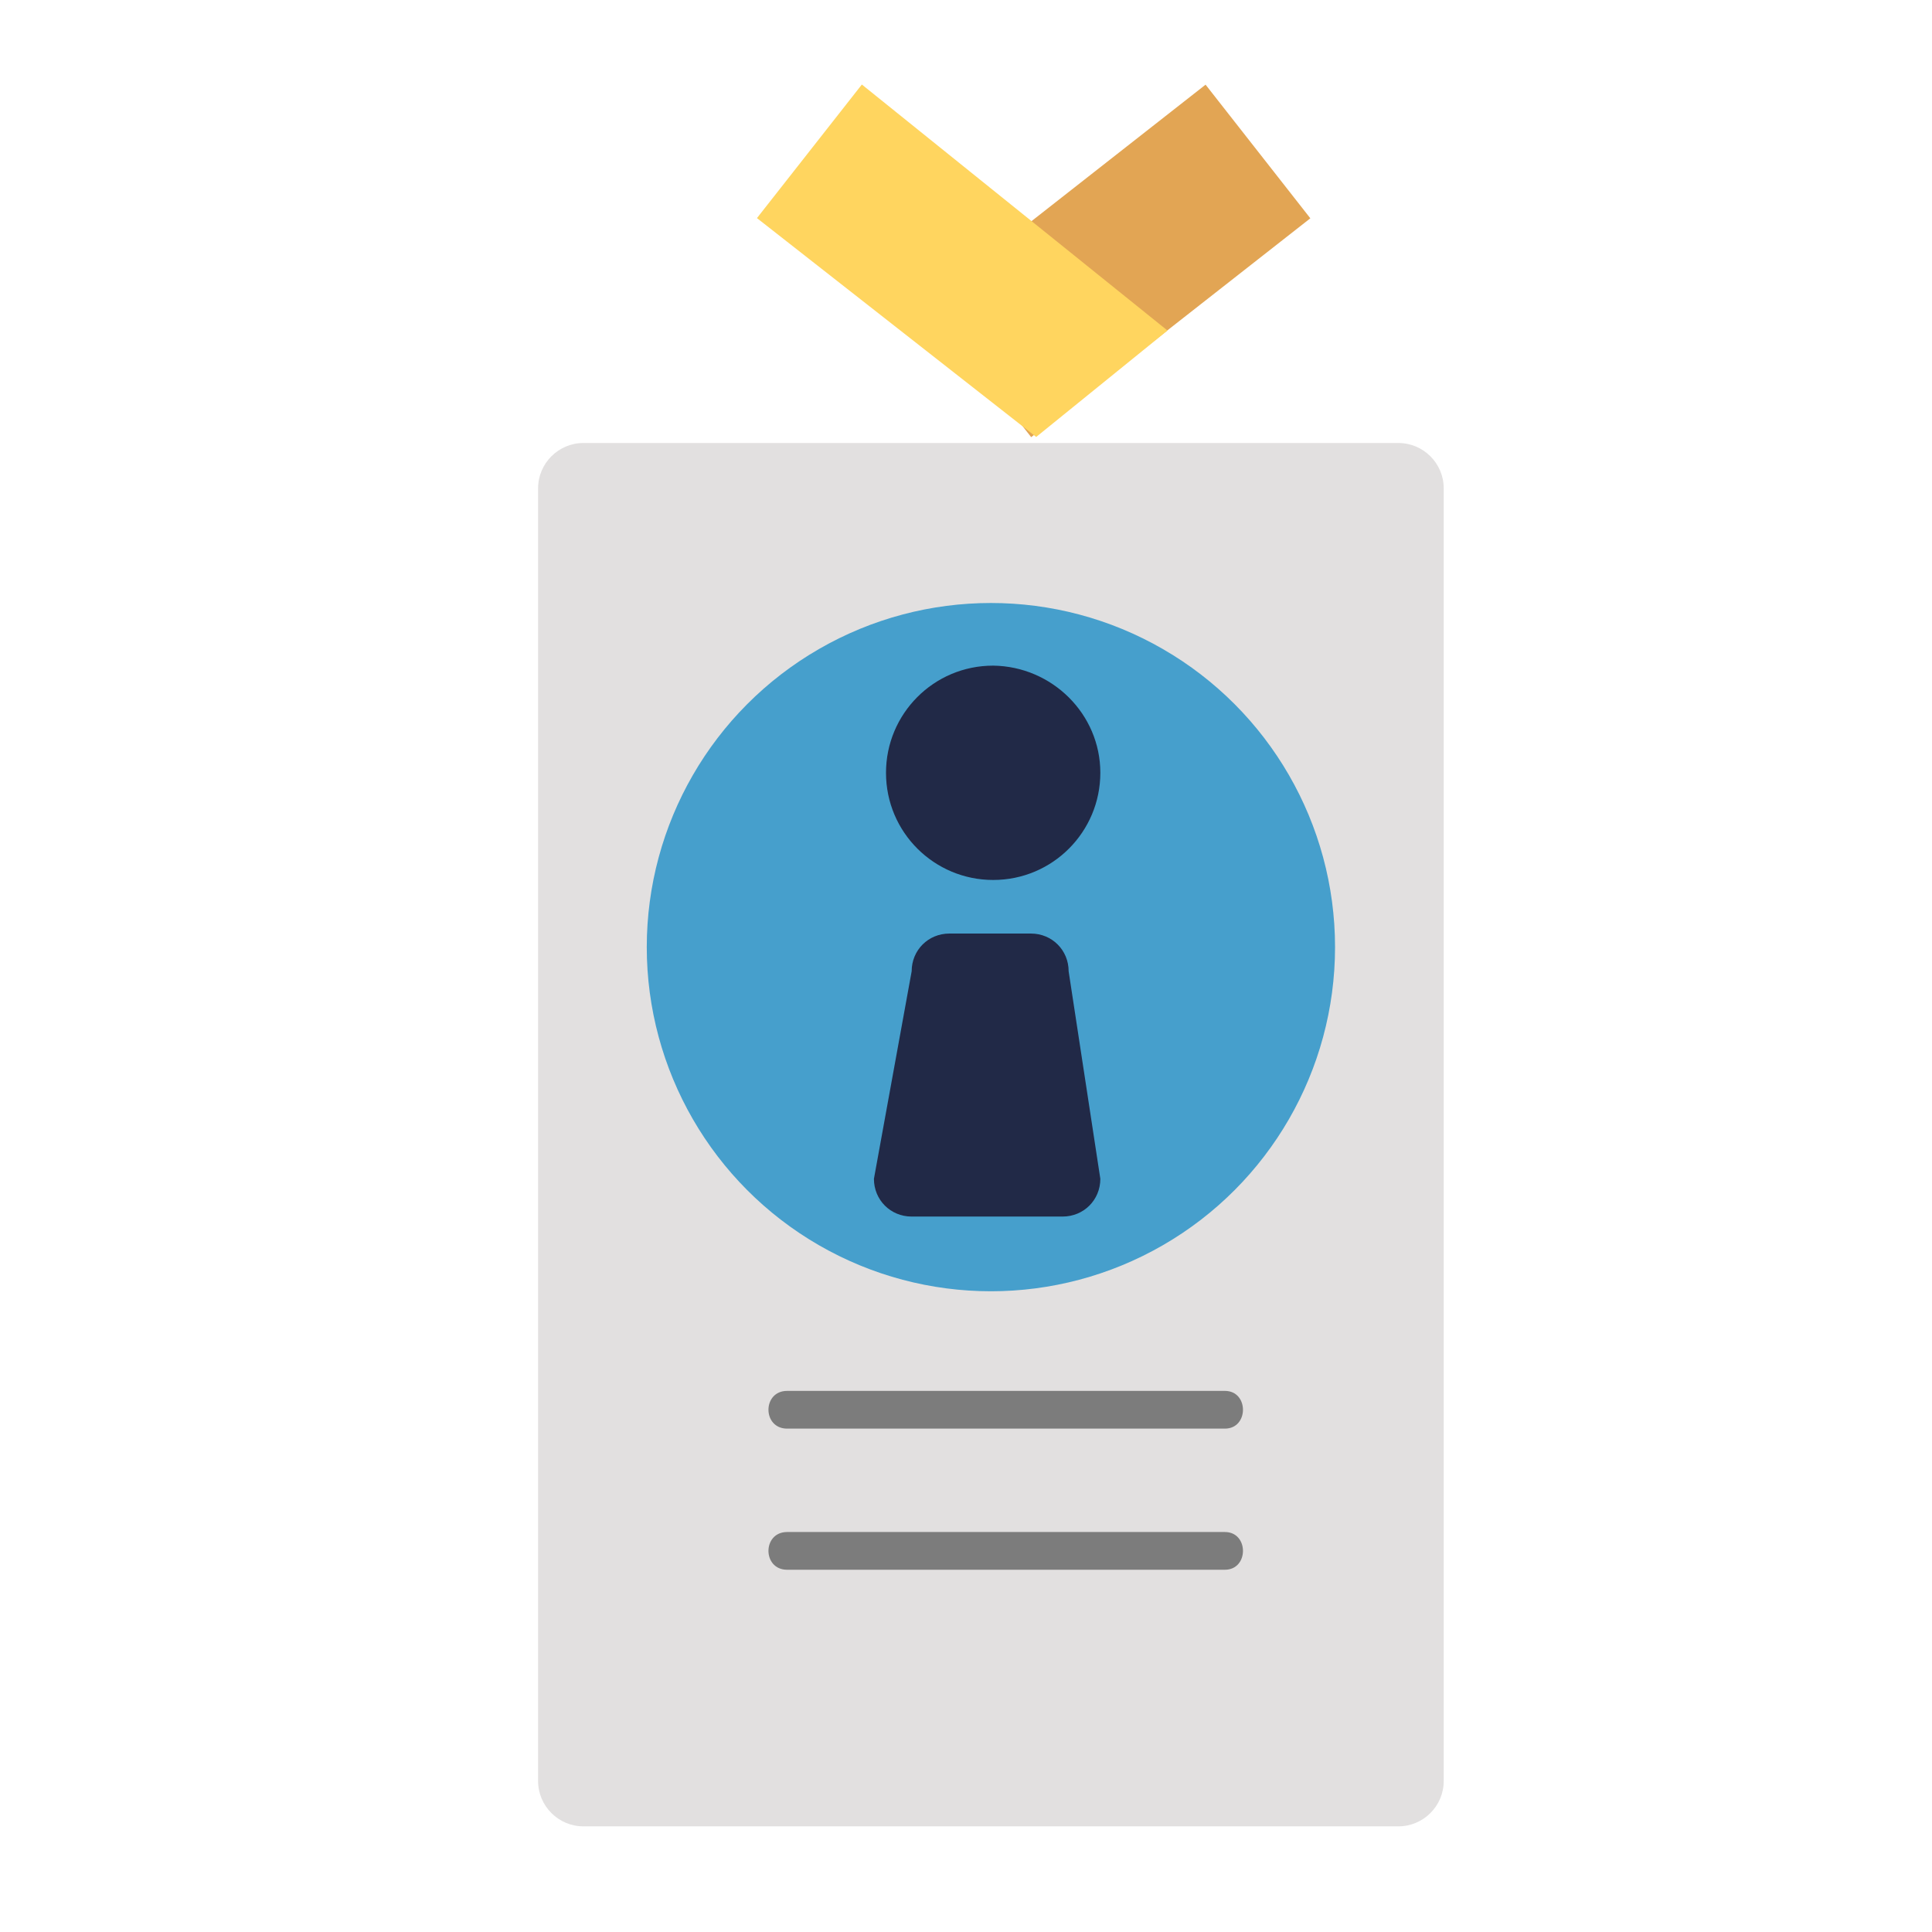 <?xml version="1.0" encoding="utf-8"?>
<!-- Generator: Adobe Illustrator 23.0.3, SVG Export Plug-In . SVG Version: 6.00 Build 0)  -->
<svg version="1.1" id="FLAT" xmlns="http://www.w3.org/2000/svg" xmlns:xlink="http://www.w3.org/1999/xlink" x="0px" y="0px"
	 viewBox="0 0 256 256" style="enable-background:new 0 0 256 256;" xml:space="preserve">
<style type="text/css">
	.st0{fill:#E2E0E0;}
	.st1{fill:#7C7C7C;}
	.st2{fill:#8FCAE2;}
	.st3{fill:#6AAEC4;}
	.st4{fill:#FFE70D;}
	.st5{fill:#6D372E;}
	.st6{fill:#BABABA;}
	.st7{fill:#CE9367;}
	.st8{fill:#A05A4A;}
	.st9{fill:#5B2C25;}
	.st10{fill:#D83030;}
	.st11{fill:#36F282;}
	.st12{fill:#E56533;}
	.st13{fill:#3D809B;}
	.st14{fill:#51A3BC;}
	.st15{fill:#FFD55F;}
	.st16{fill:#E2A554;}
	.st17{fill:#A01A1A;}
	.st18{fill:#469FCC;}
	.st19{fill:#B356DB;}
	.st20{fill:#58AA44;}
	.st21{fill:#257DA0;}
	.st22{fill:#83CFED;}
	.st23{fill:#D7EFF7;}
	.st24{fill:#224415;}
	.st25{fill:#212947;}
	.st26{fill:#FFF75C;}
	.st27{fill:#397224;}
	.st28{fill:#515151;}
	.st29{fill:#FFC476;}
	.st30{fill:#EDBE9D;}
	.st31{fill:#656666;}
	.st32{fill:#FFF297;}
	.st33{fill:#FFFFFF;}
	.st34{fill:#F4BD98;}
	.st35{fill:none;stroke:#000000;stroke-miterlimit:10;}
	.st36{fill:#F4C653;}
	.st37{fill:#CCF3FF;}
	.st38{fill:#FCE8B6;}
	.st39{fill:#81FCB3;}
	.st40{fill:#020001;}
	.st41{fill:#020202;}
	.st42{fill:#F77B54;}
	.st43{fill:#F2A55F;}
</style>
<g>
	<path d="M173.6,205.5c0,1.3-1.1,2.4-2.4,2.4l0,0c-1.3,0-2.4-1.1-2.4-2.4l0,0c0-1.3,1.1-2.4,2.4-2.4l0,0
		C172.5,203.1,173.6,204.2,173.6,205.5L173.6,205.5z"/>
</g>
<g>
	<path class="st0" d="M191.3,236c0,3.3-2.7,6-6,6h-108c-3.3,0-6-2.7-6-6V64.7c0-3.3,2.7-6,6-6h108c3.3,0,6,2.7,6,6V236z"/>
</g>
<g>
	<circle class="st18" cx="131.3" cy="125.5" r="45.6"/>
</g>
<g>
	<g>
		<path class="st1" d="M104.3,189.3c19.3,0,38.7,0,58,0c3.2,0,3.2-5,0-5c-19.3,0-38.7,0-58,0C101,184.3,101,189.3,104.3,189.3
			L104.3,189.3z"/>
	</g>
</g>
<g>
	<g>
		<path class="st1" d="M104.3,208c19.3,0,38.7,0,58,0c3.2,0,3.2-5,0-5c-19.3,0-38.7,0-58,0C101,203,101,208,104.3,208L104.3,208z"/>
	</g>
</g>
<g>
	
		<rect x="124.7" y="23.3" transform="matrix(0.787 -0.617 0.617 0.787 10.241 98.821)" class="st16" width="47" height="22.5"/>
</g>
<g>
	<polygon class="st15" points="137.3,57.9 154.7,43.8 114.2,11.2 100.3,28.9 	"/>
</g>
<g>
	<path class="st25" d="M145.8,102.4c0,7.8-6.3,14.2-14.2,14.2c-7.8,0-14.2-6.3-14.2-14.2c0-7.8,6.3-14.2,14.2-14.2
		C139.4,88.3,145.8,94.6,145.8,102.4z"/>
</g>
<g>
	<path class="st25" d="M145.8,156.2c0,2.8-2.2,5-5,5h-20c-2.8,0-5-2.2-5-5l5-27.5c0-2.8,2.2-5,5-5h10.8c2.8,0,5,2.2,5,5L145.8,156.2
		z"/>
</g>
</svg>
